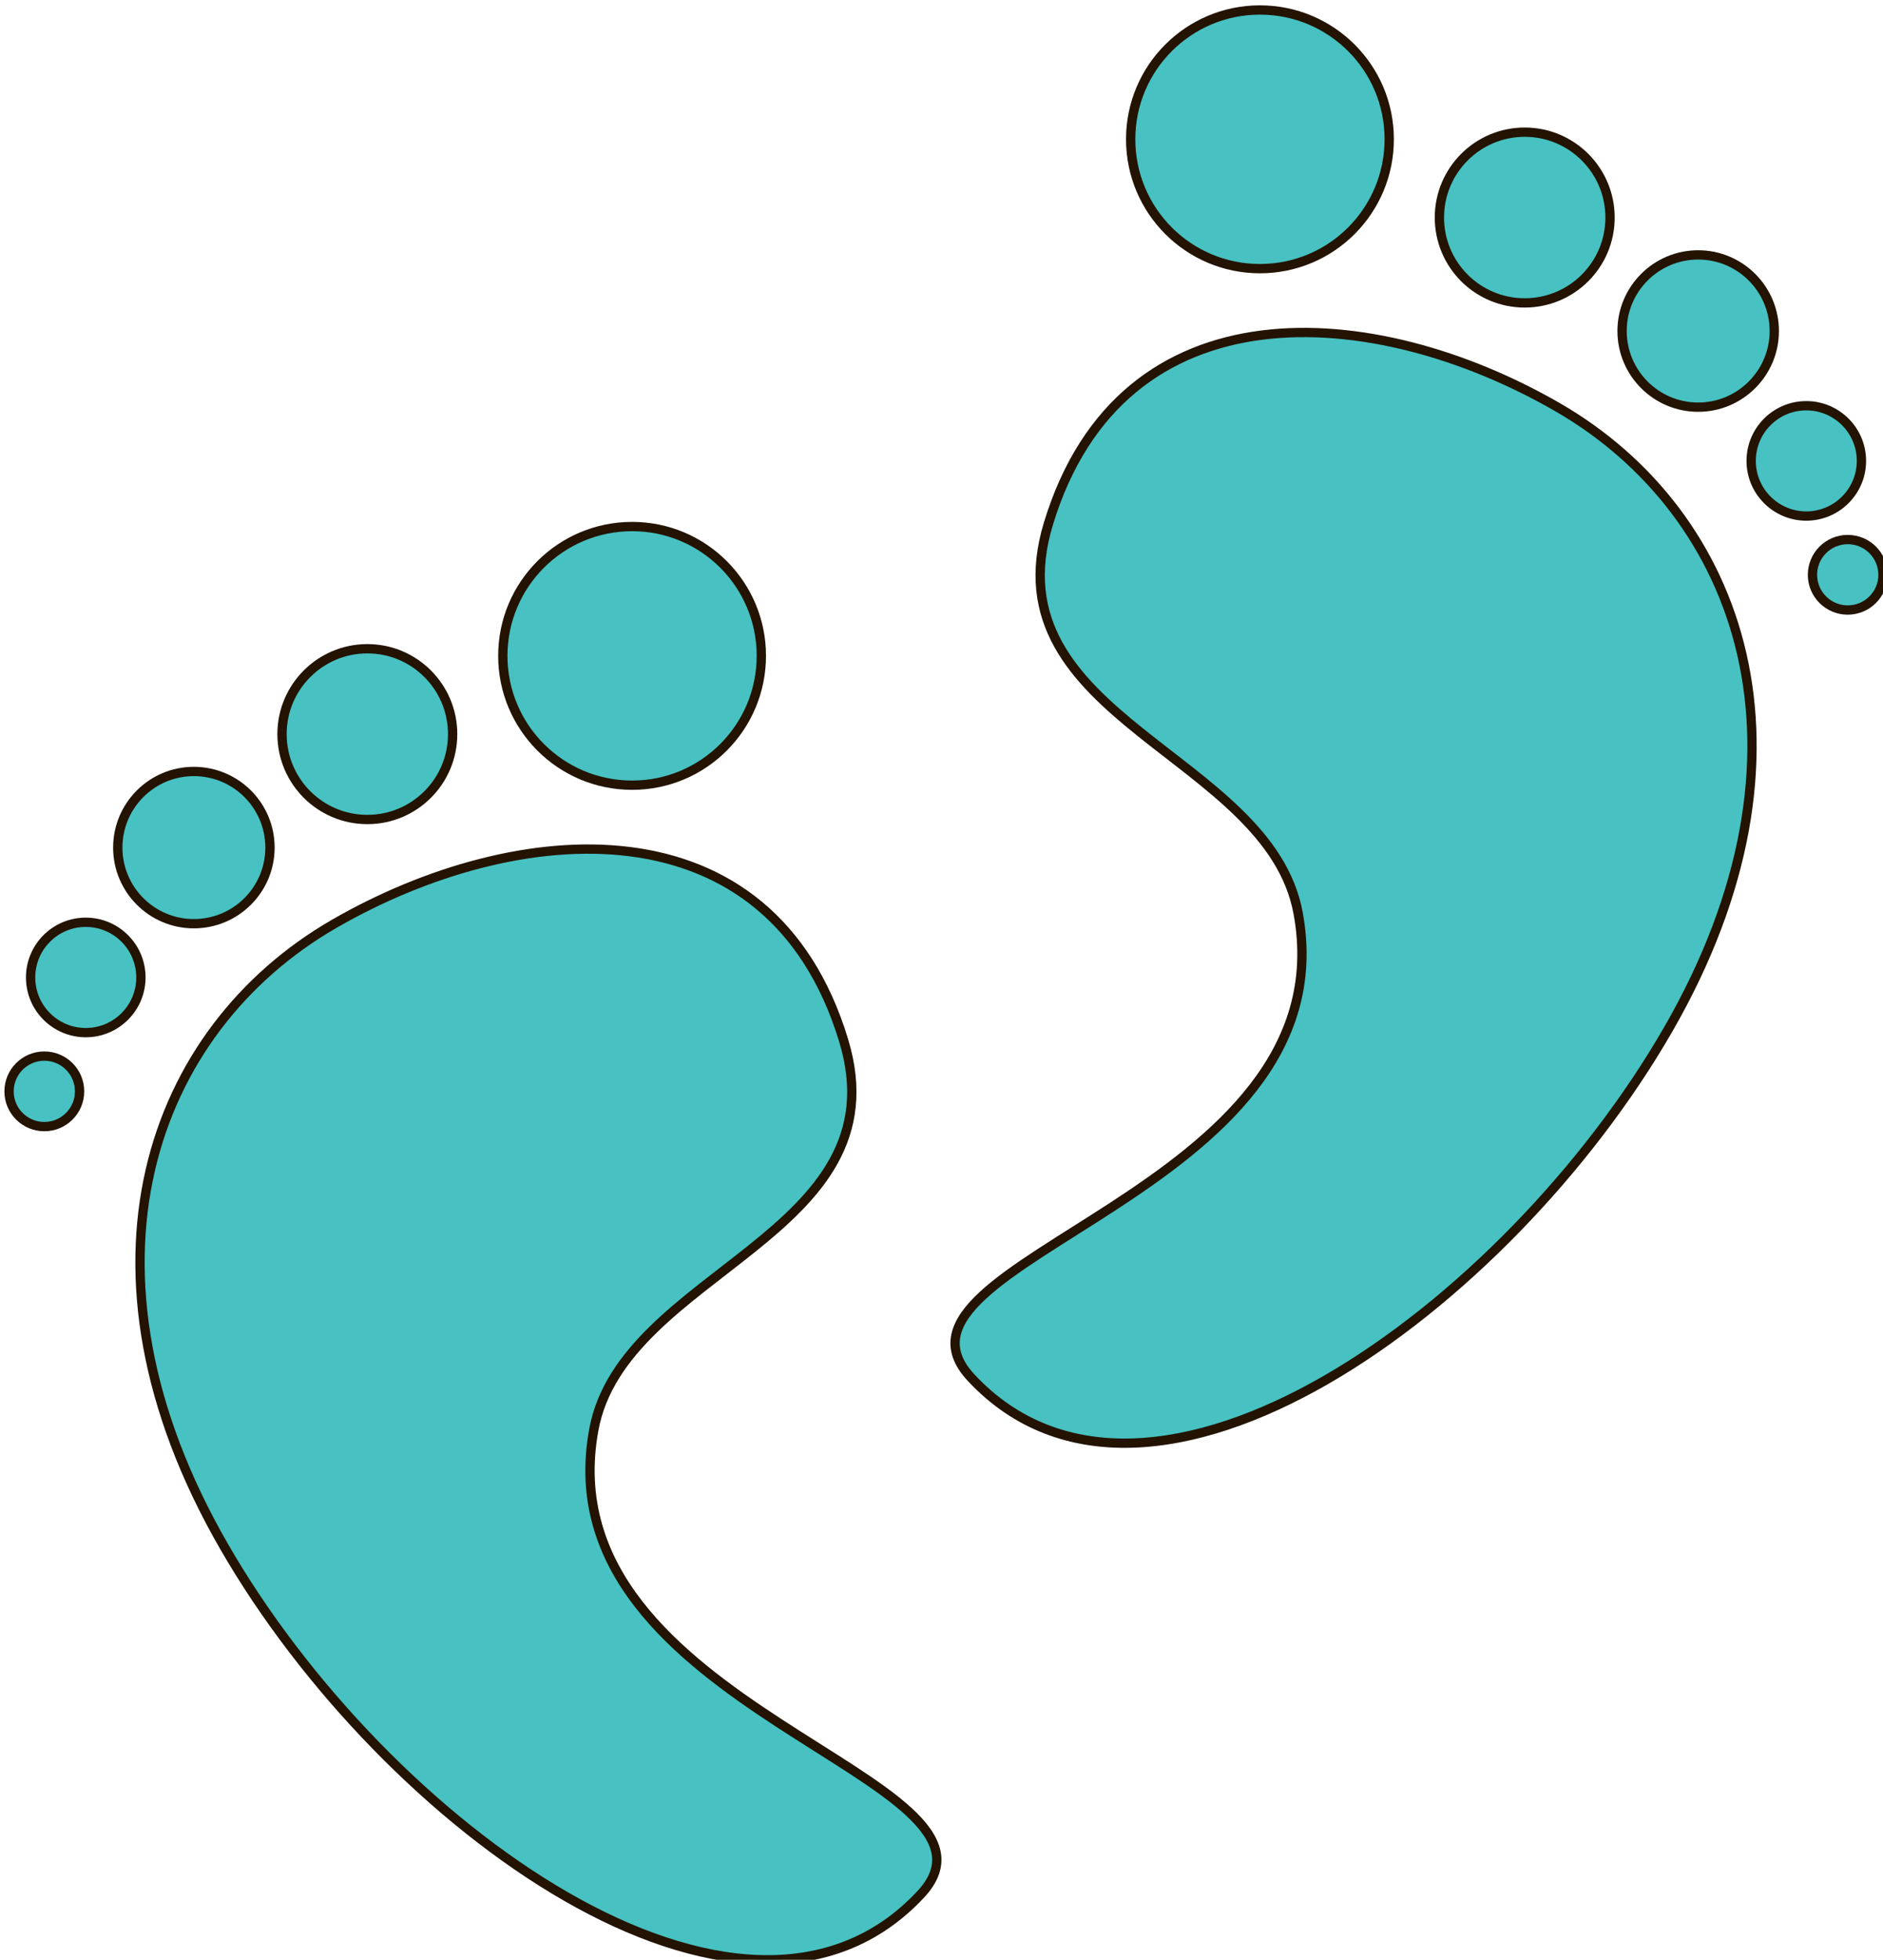 <?xml version="1.0" encoding="iso-8859-1"?>
<!-- Generator: Adobe Illustrator 18.1.1, SVG Export Plug-In . SVG Version: 6.00 Build 0)  -->
<svg version="1.1" id="Layer_1" xmlns="http://www.w3.org/2000/svg" xmlns:xlink="http://www.w3.org/1999/xlink" x="0px" y="0px"
	 viewBox="0 0 202.618 210.784" style="enable-background:new 0 0 202.618 210.784;" xml:space="preserve">
<g>
	<path style="fill:#47C1C1;stroke:#231300;stroke-miterlimit:10;" d="M167.635,43.814c-19.707-11.384-46.904-13.526-54.826,12.52
		c-6.373,20.972,23.744,24.808,26.875,41.885c5.537,30.153-46.99,37.322-35.179,49.965c19.169,20.515,57.664-7.447,74.956-37.391
		C196.747,80.868,187.357,55.204,167.635,43.814z"/>
	<path style="fill:#47C1C1;stroke:#231300;stroke-miterlimit:10;" d="M135.572,1.073c7.691,0,13.914,6.223,13.914,13.903
		c0,7.691-6.223,13.918-13.914,13.918c-7.679,0-13.907-6.226-13.907-13.918C121.666,7.296,127.893,1.073,135.572,1.073z"/>
	<path style="fill:#47C1C1;stroke:#231300;stroke-miterlimit:10;" d="M164.064,14.215c5.07,0,9.183,4.112,9.183,9.181
		c0,5.078-4.112,9.183-9.183,9.183c-5.07,0-9.178-4.105-9.178-9.183C154.886,18.328,158.994,14.215,164.064,14.215z"/>
	<path style="fill:#47C1C1;stroke:#231300;stroke-miterlimit:10;" d="M182.73,27.415c4.517,0,8.19,3.669,8.19,8.189
		c0,4.517-3.673,8.189-8.19,8.189c-4.521,0-8.189-3.672-8.189-8.189C174.541,31.084,178.21,27.415,182.73,27.415z"/>
	<path style="fill:#47C1C1;stroke:#231300;stroke-miterlimit:10;" d="M194.362,43.637c3.276,0,5.936,2.656,5.936,5.934
		c0,3.275-2.66,5.932-5.936,5.932c-3.272,0-5.93-2.656-5.93-5.932C188.432,46.294,191.089,43.637,194.362,43.637z"/>
	<path style="fill:#47C1C1;stroke:#231300;stroke-miterlimit:10;" d="M198.819,58.03c2.095,0,3.799,1.691,3.799,3.799
		c0,2.086-1.704,3.782-3.799,3.782c-2.087,0-3.791-1.696-3.791-3.782C195.028,59.721,196.732,58.03,198.819,58.03z"/>
	<path style="fill:#47C1C1;stroke:#231300;stroke-miterlimit:10;" d="M63.896,153.776c3.135-17.074,33.253-20.916,26.88-41.885
		c-7.915-26.04-35.112-23.9-54.834-12.521c-19.722,11.395-29.097,37.05-11.813,66.994c17.28,29.938,55.789,57.896,74.938,37.385
		C110.882,191.1,58.363,183.933,63.896,153.776z"/>
	<path style="fill:#47C1C1;stroke:#231300;stroke-miterlimit:10;" d="M68.02,56.632c7.679,0,13.903,6.224,13.903,13.903
		c0,7.688-6.223,13.916-13.903,13.916c-7.691,0-13.915-6.228-13.915-13.916C54.105,62.856,60.329,56.632,68.02,56.632z"/>
	<path style="fill:#47C1C1;stroke:#231300;stroke-miterlimit:10;" d="M39.529,69.774c5.069,0,9.177,4.112,9.177,9.183
		c0,5.074-4.108,9.183-9.177,9.183c-5.071,0-9.182-4.108-9.182-9.183C30.347,73.887,34.457,69.774,39.529,69.774z"/>
	<path style="fill:#47C1C1;stroke:#231300;stroke-miterlimit:10;" d="M20.858,82.974c4.522,0,8.194,3.665,8.194,8.189
		c0,4.517-3.671,8.185-8.194,8.185c-4.517,0-8.185-3.669-8.185-8.185C12.673,86.639,16.341,82.974,20.858,82.974z"/>
	<circle style="fill:#47C1C1;stroke:#231300;stroke-miterlimit:10;" cx="9.228" cy="105.128" r="5.935"/>
	<path style="fill:#47C1C1;stroke:#231300;stroke-miterlimit:10;" d="M4.772,113.585c2.09,0,3.791,1.696,3.791,3.799
		c0,2.088-1.701,3.786-3.791,3.786c-2.097,0-3.798-1.698-3.798-3.786C0.974,115.282,2.675,113.585,4.772,113.585z"/>
</g>
<g>
	<path style="fill:#47C1C1;stroke:#231300;stroke-miterlimit:10;" d="M479.542,345.561c2.914,0.118,5.216,0.311,7.516,0.288
		c13.815-0.138,27.645-0.776,41.438-0.314c7.286,0.244,14.554,2.167,21.746,3.724c5.415,1.173,9.171,4.978,12.075,9.489
		c2.71,4.21,5.185,8.577,7.649,12.939c4.551,8.055,6.664,16.841,7.134,25.989c0.821,15.96,1.455,31.93,2.096,47.899
		c0.145,3.599,0.664,6.531,3.453,9.582c4.018,4.396,3.867,10.625,3.376,16.346c-0.269,3.144-2.979,3.734-5.909,3.846
		c-7.346,0.282-14.68,0.852-22.114,1.312c-6.693,15.005-19.359,18.417-33.428,17.53c-13.286-0.837-19.72-10.151-23.248-22.958
		c-36.042,1.225-72.221-0.666-108.913,2.853c-6.653,13.479-17.836,18.731-32.806,15.923c-11.698-2.194-17.928-9.99-20.845-21.071
		c-4.21,0.452-8.191,0.679-12.092,1.357c-3.692,0.642-5.395-1.247-6.257-4.286c-0.446-1.572-0.5-3.299-0.48-4.953
		c0.371-31.498,0.869-62.994,1.132-94.492c0.098-11.661-0.327-23.327-0.538-34.99c-0.052-2.859-0.282-5.717-0.284-8.575
		c-0.003-3.02,2.431-5.169,4.539-4.018c6.415,3.503,13.145,1.995,19.632,1.957c37.67-0.221,75.339-0.803,113.006-1.411
		c5.442-0.088,10.893-0.818,16.3-1.551c4.239-0.575,5.78-0.046,6.32,4.228c0.502,3.98,0.193,8.074,0.098,12.114
		C480.053,337.843,479.772,341.364,479.542,345.561z M339.718,450.022c1.616-2.342,3.553-4.528,4.777-7.06
		c2.298-4.752,6.044-7.199,11.039-8.095c3.749-0.673,7.478-1.621,11.257-1.923c12.081-0.965,20.854,4.466,25.519,15.508
		c0.727,1.72,1.372,3.476,2.193,5.568c25.668-0.842,51.052-1.673,77.226-2.531c-0.099-11.837-0.191-22.861-0.286-34.261
		c-4.813-0.306-8.85-0.84-12.877-0.773c-21.937,0.367-43.876,0.717-65.805,1.4c-17.162,0.535-34.31,1.553-51.465,2.343
		c-4.711,0.217-9.446,0.287-14.373,3.603c9.153-0.502,17.488-0.96,25.823-1.418c0.045,0.495,0.09,0.991,0.134,1.486
		c-1.295,0.216-2.586,0.454-3.884,0.643c-6.36,0.928-12.745,1.705-19.073,2.814c-3.953,0.693-4.697,3.265-3.227,7.294
		c6.729-0.056,13.243-0.111,19.756-0.165c0.041,0.415,0.082,0.831,0.124,1.246c-6.62,1.076-13.24,2.153-20.324,3.304
		c0.307,2.999,0.536,5.237,0.799,7.808c3.639,0.134,6.709,0.267,9.78,0.351c2.001,0.055,3.124,0.927,3.055,3.031
		c-4.213,0.035-8.425,0.071-12.896,0.108c0.025,3.027,0.042,5.054,0.064,7.592c3.902-0.033,7.357-0.062,10.965-0.092
		C338.602,455.13,339.16,452.576,339.718,450.022z M326.397,415.458c12.925-0.514,25.006-1.105,37.094-1.443
		c12.146-0.34,24.302-0.329,36.449-0.656c12.121-0.326,24.244-0.727,36.351-1.378c11.942-0.642,23.954-0.413,36.126-1.596
		c0.312-14.148,0.604-27.358,0.917-41.54c-9.124,0.076-17.397,0.415-25.653,0.168c-33.336-1-66.657-0.865-99.966,0.82
		c-5.702,0.288-11.408,0.644-17.085,1.226c-3.686,0.378-3.84,2.644-2.356,5.995c7.651-0.064,15.198-0.127,22.746-0.19
		c0.015,0.306,0.031,0.612,0.046,0.918c-7.929,0.906-15.859,1.812-24.065,2.75c0.03,3.599,0.055,6.534,0.085,10.119
		c8.241,0.151,16.014,0.293,23.787,0.436c-0.018,0.311-0.036,0.622-0.053,0.932c-7.959,0.814-15.918,1.628-23.851,2.439
		c0.026,3.131,0.043,5.196,0.062,7.357c7.93-0.066,15.489-0.13,23.048-0.193c0.011,0.257,0.022,0.515,0.033,0.772
		c-7.676,1.182-15.351,2.365-23.374,3.601C326.623,409.116,326.532,411.665,326.397,415.458z M327.121,327.443
		c-0.747,4.534,0.24,6.38,3.868,6.2c2.14-0.106,4.294,0.098,6.441,0.09c5.283-0.019,10.566-0.08,15.849-0.124
		c0.039,0.249,0.078,0.498,0.117,0.747c-8.591,1.011-17.182,2.022-26.261,3.091c0.231,3.061,0.4,5.297,0.613,8.109
		c6.89-0.058,13.186-0.11,19.482-0.163c0.041,0.497,0.082,0.993,0.123,1.49c-6.459,0.805-12.918,1.61-19.992,2.492
		c0.166,2.622,0.304,4.798,0.467,7.379c8.001-0.443,15.193-0.842,22.385-1.24c0.046,0.455,0.091,0.91,0.137,1.365
		c-7.774,1.042-15.547,2.085-25.169,3.375c2.321,2.292,3.184,3.897,4.317,4.119c3.012,0.588,6.147,0.846,9.221,0.764
		c15.952-0.426,31.898-1.164,47.852-1.473c15.016-0.291,30.094-0.992,45.044,0.001c12.455,0.827,24.724,0.28,37.056-0.738
		c1.555-0.128,3.061-0.858,4.788-1.368c0.008-12.177,0.984-23.977-0.173-35.339C424.091,326.632,375.755,327.036,327.121,327.443z
		 M490.149,352.417c-0.184,3.122-0.392,4.995-0.389,6.867c0.033,28.147,0.142,56.293,0.127,84.44
		c-0.007,13.645,0.429,10.789-10.963,13.659c-0.206,2.206-0.43,4.611-0.635,6.806c7.926-0.066,14.936-0.125,21.981-0.184
		c0.539-2.117,0.882-3.482,1.236-4.845c3.822-14.707,10.291-22.199,26.356-25.709c15.935-3.481,32.002,8.098,32.626,25.434
		c0.118,3.287,0.068,6.581,0.099,10.249c6.415,0.778,12.427,0.754,18.065-1.738c1.2-5.237-0.479-8.719-4.686-10.09
		c-0.925-18.708-1.999-36.776-2.653-54.858c-0.491-13.562-5.348-25.56-12.416-36.762c-4.018-6.367-9.127-11.676-17.475-12.18
		c-3.302-0.199-6.577-1.091-9.871-1.132c-10.966-0.14-21.936-0.04-32.904-0.024C496.049,352.353,493.451,352.39,490.149,352.417z
		 M554.222,460.788c-0.066-10.88-6.705-17.779-14.178-20.547c-8.879-3.288-18.004-1.195-24.321,5.649
		c-10.524,11.401-10.596,25.784-0.943,37.537c1.411,1.718,3.746,2.83,5.849,3.798c6.764,3.113,13.474,0.746,20.146-0.589
		c5.48-1.096,8.665-4.917,10.085-9.968C552.32,471.47,553.128,466.089,554.222,460.788z M387.673,461.335
		c-0.56-3.497-0.609-7.177-1.781-10.455c-2.872-8.028-9.019-12.4-17.592-11.806c-8.481,0.588-17.103,1.322-21.035,11.387
		c-5.121,13.107-1.254,26.932,10.556,32.253c11.207,5.049,18.839,2.577,25.243-5.794
		C386.585,472.318,387.454,467.012,387.673,461.335z M394.805,466.241c25.652-0.214,50.97-0.426,76.643-0.641
		c-0.024-2.855-0.043-5.07-0.065-7.802c-1.843,0.016-3.235,0.001-4.626,0.043c-21.17,0.636-42.34,1.258-63.507,1.956
		c-2.119,0.07-4.243,0.516-6.329,0.96C394.063,461.364,393.919,463.353,394.805,466.241z M480.02,449.764
		c0.562,0.07,1.124,0.141,1.686,0.211c0.556-1.176,1.47-2.313,1.601-3.535c0.459-4.256,0.884-8.541,0.897-12.816
		c0.065-21.191,0.02-42.383-0.049-63.575c-0.016-4.765-0.199-9.534-0.475-14.291c-0.13-2.235-1.214-3.568-4.362-2.13
		c0.025,30.375-3.18,60.942-0.457,91.578C478.998,446.747,479.622,448.245,480.02,449.764z M338.195,463.985
		c-0.173-1.069-0.282-2.356-0.397-2.357c-3.268-0.017-6.536,0.096-9.803,0.187c0.02,0.368,0.041,0.736,0.061,1.104
		C331.239,463.254,334.421,463.588,338.195,463.985z"/>
	<path style="fill:#47C1C1;stroke:#231300;stroke-miterlimit:10;" d="M499.763,386.351c-0.06-7.132-0.081-14.264-0.19-21.396
		c-0.101-6.653,0.992-7.911,7.674-7.822c11.409,0.151,22.832,0.183,34.215,0.844c3.019,0.175,6.553,1.788,8.764,3.886
		c12.488,11.854,16.712,27.148,17.012,43.805c0.12,6.642-0.99,7.761-7.945,7.989c-7.13,0.233-14.286,0.279-21.409-0.052
		c-11.162-0.519-22.291-1.544-33.418,0.601c-3.638,0.701-4.762-0.654-4.83-5.043c-0.117-7.603-0.142-15.207-0.206-22.81
		C499.542,386.353,499.653,386.352,499.763,386.351z M561.56,406.293c-0.022-2.608,0.077-4.706-0.076-6.784
		c-0.811-10.974-4.802-20.542-11.659-29.27c-3.29-4.188-6.822-6.284-11.879-6.51c-6.662-0.298-13.32-0.708-19.982-1.012
		c-4.007-0.183-7.986-0.085-11.183,1.647c-0.288,7.511-0.8,14.394-0.747,21.272c0.054,6.97-0.576,14.041,1.134,21.903
		C525.264,405.056,542.824,410.082,561.56,406.293z"/>
	<path style="fill:#47C1C1;stroke:#231300;stroke-miterlimit:10;" d="M510.065,418.752c0.765,1.838,1.536,3.693,2.394,5.754
		c-3.889,1.975-7.479,0.969-10.882,0.719c-0.924-0.068-2.144-2.35-2.331-3.737c-0.102-0.759,1.577-2.384,2.619-2.546
		C504.413,418.548,507.058,418.777,510.065,418.752z"/>
	<path style="fill:#47C1C1;stroke:#231300;stroke-miterlimit:10;" d="M531.378,471.623c-3.299,0.254-5.646-1.404-7.191-5
		c-1.313-3.057-0.196-5.12,1.77-7.006c3.567-3.423,13.052-0.633,14.375,4.139C541.556,468.17,537.981,471.501,531.378,471.623z"/>
	<path style="fill:#47C1C1;stroke:#231300;stroke-miterlimit:10;" d="M365.889,470.165c-4.83,0.034-7.111-2.292-7.339-7.482
		c-0.177-4.028,3.571-7.183,8.613-7.251c4.296-0.058,7.247,2.841,7.109,6.984C374.12,466.981,370.713,470.131,365.889,470.165z"/>
</g>
<g>
	<path style="fill:#47C1C1;stroke:#231300;stroke-miterlimit:10;" d="M540.44,253.588c-19.459-0.823-38.154-1.741-56.859-2.371
		c-18.545-0.625-37.1-0.979-55.651-1.419c-18.819-0.446-37.637-0.973-56.459-1.241c-18.424-0.262-36.843,1.77-55.577,1.298
		c-0.6-6.728-1.413-12.423-1.558-18.136c-0.405-15.936-0.885-31.882-0.695-47.817c0.343-28.733,1.235-57.46,1.675-86.192
		c0.065-4.235,2.191-6.623,5.577-7.246c5.078-0.934,10.34-0.905,15.528-1.198c3.899-0.22,7.804-0.394,11.709-0.434
		c40.543-0.418,81.086-0.757,121.628-1.22c19.883-0.227,39.763-0.666,59.645-1.01c1.3-0.022,2.61-0.177,3.899-0.069
		c6.3,0.526,9.109,3.137,9.189,9.366c0.122,9.683,0.033,19.378-0.297,29.056c-0.455,13.313-1.61,26.61-1.765,39.923
		c-0.294,25.337-0.096,50.68-0.091,76.021C540.339,244.742,540.398,248.587,540.44,253.588z M321.87,242.435
		c3.808,0.242,6.373,0.535,8.94,0.549c30.094,0.164,60.189,0.264,90.283,0.431c9.952,0.055,19.906,0.108,29.852,0.415
		c22.75,0.702,45.494,1.607,68.244,2.313c4.601,0.143,9.217-0.232,14.34-0.383c0.503-33.68,0.994-66.475,1.497-100.157
		c-71.706-0.664-142.391-5.58-213.479-0.727C318.572,177.41,321.136,209.413,321.87,242.435z M322.399,136.67
		c71.53,0.55,142.063,1.091,212.831,1.635c0.868-7.979,1.572-15.12,0.212-22.532c-2.534-0.118-4.596-0.313-6.656-0.294
		c-18.285,0.172-36.569,0.467-54.854,0.559c-27.445,0.139-54.89,0.051-82.335,0.236c-19.351,0.13-38.703,0.38-58.046,0.911
		c-11.813,0.325-13.48,2.542-12.254,14.298C321.482,133.259,322.035,134.998,322.399,136.67z M535.439,93.749
		c-11.598-0.456-22.019-1.176-32.439-1.178c-8.344-0.001-16.685,1.2-25.034,1.301c-46.051,0.556-92.105,0.851-138.154,1.489
		c-5.852,0.081-11.943,0.552-17.37,3.609c0.033,3.905,0.063,7.444,0.096,11.452c71.258-0.466,142.046,0.226,213.023-2.05
		C535.516,102.946,535.48,98.644,535.439,93.749z"/>
	<path style="fill:#47C1C1;stroke:#231300;stroke-miterlimit:10;" d="M334.178,180.855c-1.416-10.106-2.593-18.503-3.839-27.403
		c2.487-0.289,4.227-0.688,5.96-0.662c27.472,0.413,54.941,1.003,82.414,1.289c15.371,0.161,30.748-0.266,46.122-0.223
		c9.351,0.026,18.702,0.678,28.05,0.612c8.619-0.061,17.23-0.878,25.851-1.039c7.764-0.144,9.104,1.447,8.411,9.079
		c-0.425,4.674-1.191,9.322-1.5,14.001c-0.198,3.006-2.011,4.223-4.445,4.607c-4.891,0.77-9.826,1.721-14.748,1.751
		c-19.361,0.116-38.728,0.104-58.085-0.248c-18.041-0.329-36.073-1.159-54.108-1.75c-12.544-0.411-25.088-0.926-37.636-1.113
		c-4.663-0.069-9.334,0.727-14.009,1.004C339.904,180.919,337.179,180.83,334.178,180.855z M340.766,173.237
		c1.174,0.071,2.462,0.177,3.753,0.222c22.205,0.787,44.408,2.133,66.615,2.215c33.445,0.124,66.898,3.257,100.348-0.135
		c8.053-0.817,8.867-1.246,9.316-9.256c0.1-1.787-0.013-3.585-0.027-5.278c-60.939-0.467-121.461-0.931-181.858-1.394
		C337.022,165.268,337.022,165.268,340.766,173.237z"/>
	<path style="fill:#47C1C1;stroke:#231300;stroke-miterlimit:10;" d="M333.869,219.228c5.723-0.048,11.151-0.087,16.58-0.14
		c26.395-0.255,52.79-0.525,79.185-0.765c9.4-0.085,18.803,0.014,28.199-0.196c4.931-0.11,9.87-0.542,14.77-1.125
		c4.745-0.565,4.906-0.568,5.776,5.726c-1.628,0.444-3.296,1.154-5.016,1.315c-3.378,0.316-6.79,0.513-10.18,0.435
		c-33.897-0.776-67.763,1.083-101.649,1.109c-7.531,0.006-15.068-0.271-22.59-0.649
		C336.341,224.807,333.605,224.162,333.869,219.228z"/>
	<path style="fill:#47C1C1;stroke:#231300;stroke-miterlimit:10;" d="M336.726,231.808c12.978-0.108,25.972-0.209,38.966-0.328
		c21.7-0.198,43.4-0.399,65.099-0.616c14.642-0.146,29.284-0.286,43.925-0.505c3.988-0.059,6.517,1.157,6.24,5.932
		c-1.139,0.218-2.132,0.568-3.126,0.573c-16.943,0.082-33.888,0.214-50.831,0.14c-11.217-0.049-22.432-0.557-33.648-0.586
		c-15.64-0.039-31.282,0.186-46.923,0.281c-5.213,0.032-10.437,0.202-15.637-0.059C337.756,236.487,337.773,236.159,336.726,231.808
		z"/>
	<path style="fill:#47C1C1;stroke:#231300;stroke-miterlimit:10;" d="M334.202,205.286c18.45-0.154,35.166-0.211,51.879-0.455
		c22.992-0.335,45.984-0.767,68.974-1.261c6.163-0.132,6.407-0.127,7.723,6.065c-1.417,0.304-2.839,0.877-4.259,0.873
		c-26.426-0.076-52.853-0.356-79.279-0.289c-11.476,0.029-22.948,0.85-34.426,1.069c-2.776,0.053-5.656-0.595-8.307-1.47
		C335.616,209.525,335.285,207.53,334.202,205.286z"/>
</g>
<g>
</g>
<g>
</g>
<g>
</g>
<g>
</g>
<g>
</g>
<g>
</g>
<g>
</g>
<g>
</g>
<g>
</g>
<g>
</g>
<g>
</g>
<g>
</g>
<g>
</g>
<g>
</g>
<g>
</g>
</svg>
